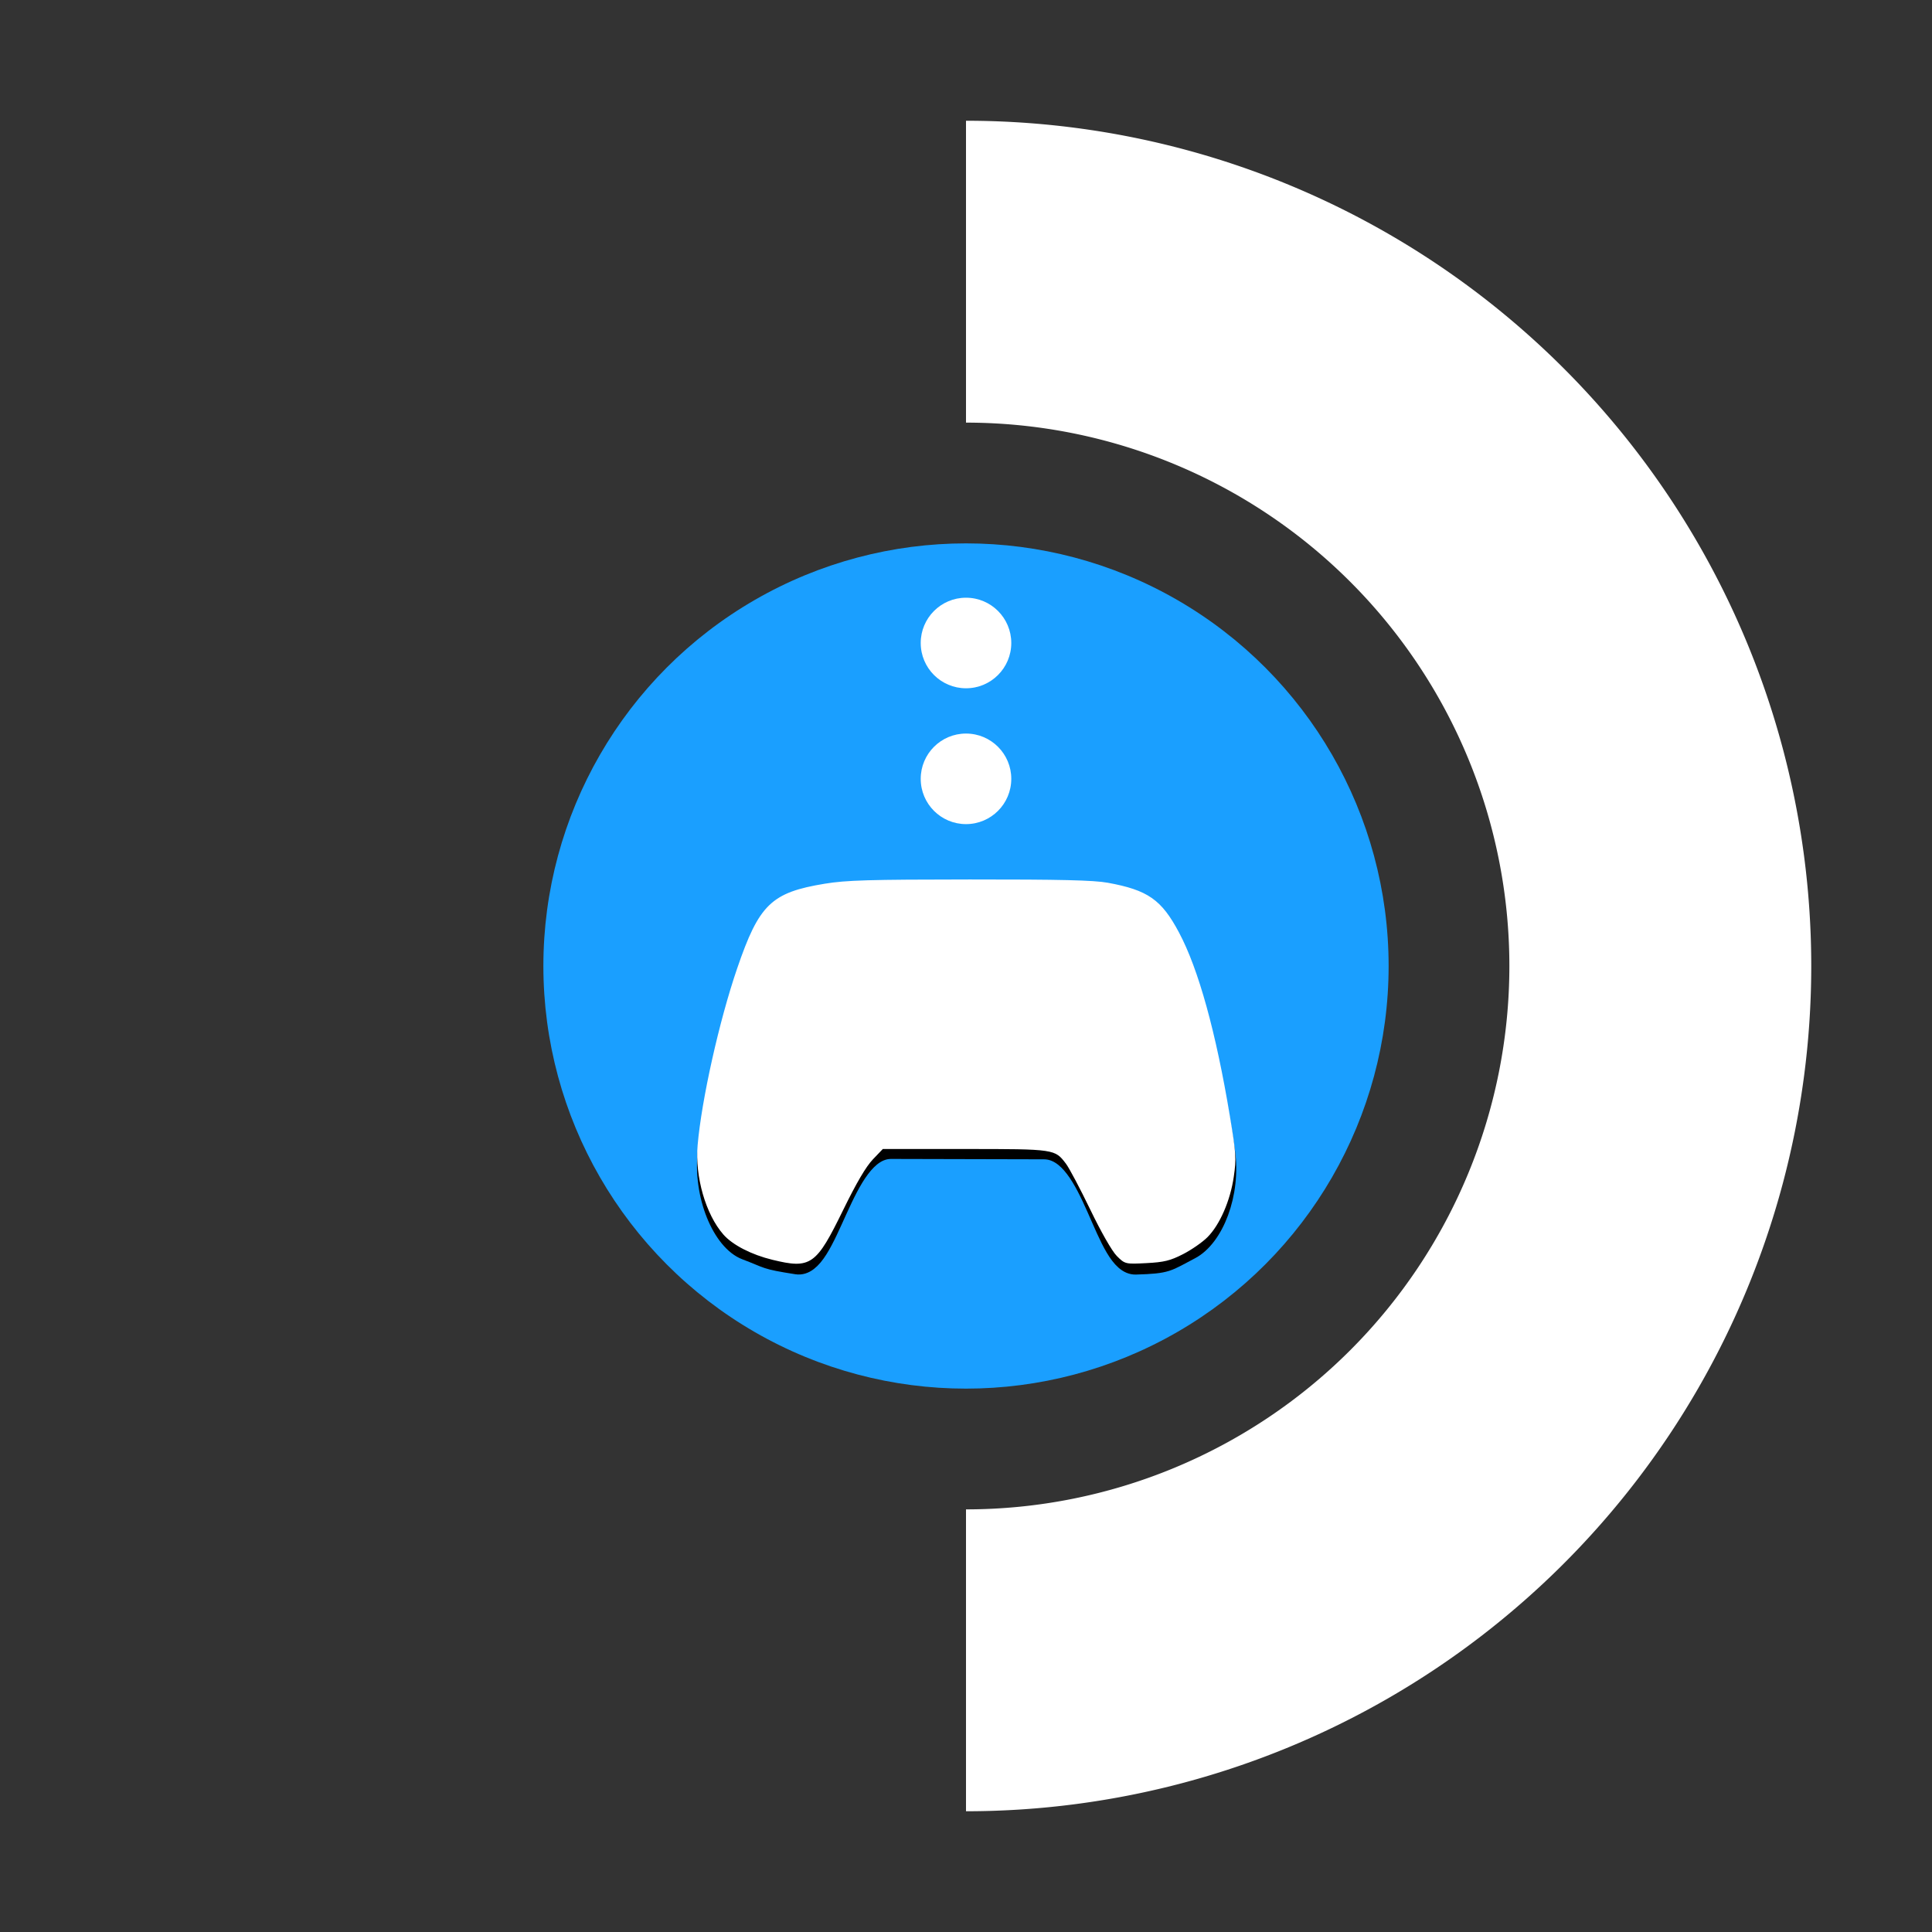 <?xml version="1.0" encoding="UTF-8" standalone="no"?>
<!-- Created with Inkscape (http://www.inkscape.org/) -->

<svg
   id="svg2"
   height="64"
   viewBox="0 0 64 64"
   width="64"
   sodipodi:docname="remote-play.svg"
   inkscape:version="1.2-dev (d2dd25d878, 2022-02-01, custom)"
   version="1.1"
   xml:space="preserve"
   inkscape:export-filename="remote-play.svg"
   inkscape:export-xdpi="96"
   inkscape:export-ydpi="96"
   xmlns:inkscape="http://www.inkscape.org/namespaces/inkscape"
   xmlns:sodipodi="http://sodipodi.sourceforge.net/DTD/sodipodi-0.dtd"
   xmlns="http://www.w3.org/2000/svg"
   xmlns:svg="http://www.w3.org/2000/svg"><rect x="0" y="0" width="64" height="64" fill="#333333" stroke="none"/><defs
     id="defs1" /><sodipodi:namedview
     id="namedview1"
     pagecolor="#ffffff"
     bordercolor="#000000"
     borderopacity="0.25"
     inkscape:showpageshadow="2"
     inkscape:pageopacity="0.0"
     inkscape:pagecheckerboard="0"
     inkscape:deskcolor="#d1d1d1"
     showguides="true"
     inkscape:zoom="12.375"
     inkscape:cx="37.414141"
     inkscape:cy="31.838384"
     inkscape:window-width="1920"
     inkscape:window-height="1008"
     inkscape:window-x="0"
     inkscape:window-y="0"
     inkscape:window-maximized="1"
     inkscape:current-layer="svg2"
     inkscape:export-bgcolor="#00000000" /><style
     type="text/css"
     id="current-color-scheme">.ColorScheme-Text { color:#ffffff; }
</style><g
     id="start-here-kde"><rect
       style="opacity:1.01725e-06;fill:#808080;fill-rule:evenodd"
       id="rect1101"
       width="64"
       height="64"
       x="0"
       y="0" /><path
       id="path42220"
       d="M 32,4 V 14 A 18,18 0 0 1 50,32 18,18 0 0 1 32,50 V 60 A 28,28 0 0 0 60,32 28,28 0 0 0 32,4 Z"
       style="fill:currentColor;fill-rule:evenodd"
       class="ColorScheme-Text" /><circle
       id="path43518"
       cx="32"
       cy="32"
       r="14"
       style="fill:#1a9fff;fill-rule:evenodd" /></g><g
     transform="matrix(0.183,0,0,0.183,22.867,-149.917)"
     display="inline"
     id="g10"
     style="fill:#000000;stroke:#000000"><path
       stroke-width="3.223"
       stroke-linecap="round"
       stroke-linejoin="round"
       stroke-miterlimit="4"
       stroke-dasharray="none"
       id="path1"
       d="m 2.979,1027.531 c 0.976,-8.139 3.287,-19.045 5.52,-26.301 2.233,-7.256 4.521,-14.021 7.908,-16.426 4.011,-1.782 4.036,-1.733 8.046,-2.282 4.01,-0.549 9.814,-0.973 16.098,-0.973 h 18.854 c 6.285,0 12.118,0.141 16.126,0.834 4.009,0.693 4.079,0.522 7.883,2.557 2.941,2.706 5.94,8.968 8.091,16.263 2.152,7.295 4.323,18.491 5.473,26.329 1.15,7.838 -2.088,15.815 -6.387,18.043 -4.299,2.228 -4.051,2.579 -9.963,2.751 -5.912,0.172 -7.893,-20.84 -16.611,-20.861 -8.718,-0.021 -19.045,-0.047 -27.671,-0.067 -8.626,-0.022 -11.011,21.838 -17.091,20.889 -6.08,-0.949 -4.946,-0.996 -9.256,-2.616 -4.31,-1.62 -7.998,-9.998 -7.022,-18.137 z"
       opacity="1"
       style="fill:#000000;fill-opacity:1;stroke:#000000;stroke-opacity:1"
       class="ColorScheme-Text"
       inkscape:highlight-color="#f9f9f9" /><path
       d="M 35.546,999.792 A 11.407,11.738 0 0 1 24.188,1011.529 11.407,11.738 0 0 1 12.734,999.892 11.407,11.738 0 0 1 23.994,988.055 11.407,11.738 0 0 1 35.545,999.592"
       fill="none"
       stroke="#000000"
       stroke-width="0.899"
       stroke-linecap="round"
       stroke-linejoin="round"
       stroke-miterlimit="4"
       stroke-dasharray="none"
       stroke-opacity="1"
       id="path2"
       style="display:none;fill:#000000;fill-opacity:1;stroke:#000000" /><rect
       width="5.227"
       height="2.925"
       x="39.523"
       y="997.674"
       rx="1.343"
       ry="1.343"
       display="none"
       fill="#000000"
       fill-opacity="1"
       fill-rule="evenodd"
       stroke="#000000"
       stroke-width="0.269"
       stroke-linecap="round"
       stroke-linejoin="round"
       stroke-miterlimit="4"
       stroke-dasharray="none"
       stroke-opacity="1"
       id="rect2"
       style="fill:#000000;fill-opacity:1;stroke:#000000" /><path
       d="m 87.362,1000.131 a 11.407,11.738 0 0 1 -11.358,11.738 11.407,11.738 0 0 1 -11.455,-11.638 11.407,11.738 0 0 1 11.26,-11.837 11.407,11.738 0 0 1 11.551,11.537"
       display="none"
       fill="none"
       stroke="#000000"
       stroke-width="0.899"
       stroke-linecap="round"
       stroke-linejoin="round"
       stroke-miterlimit="4"
       stroke-dasharray="none"
       stroke-opacity="1"
       id="path3"
       style="fill:#000000;fill-opacity:1;stroke:#000000" /><path
       d="m 53.744,997.914 a 3.575,3.575 0 0 1 -3.559,3.575 3.575,3.575 0 0 1 -3.59,-3.544 3.575,3.575 0 0 1 3.529,-3.605 3.575,3.575 0 0 1 3.62,3.513"
       display="none"
       fill="#000000"
       fill-opacity="1"
       fill-rule="evenodd"
       stroke="#000000"
       stroke-width="0.313"
       stroke-linecap="round"
       stroke-linejoin="round"
       stroke-miterlimit="4"
       stroke-dasharray="none"
       stroke-opacity="1"
       id="path4"
       style="fill:#000000;fill-opacity:1;stroke:#000000" /><rect
       width="5.227"
       height="2.925"
       x="55.421"
       y="997.746"
       rx="1.343"
       ry="1.343"
       display="none"
       fill="#000000"
       fill-opacity="1"
       fill-rule="evenodd"
       stroke="#000000"
       stroke-width="0.269"
       stroke-linecap="round"
       stroke-linejoin="round"
       stroke-miterlimit="4"
       stroke-dasharray="none"
       stroke-opacity="1"
       id="rect4"
       style="fill:#000000;fill-opacity:1;stroke:#000000" /><path
       d="m 24.1,991.292 v 17.333 m -8.354,-8.83 h 16.955"
       display="none"
       fill="none"
       stroke="#000000"
       stroke-width="2.148"
       stroke-linecap="round"
       stroke-linejoin="round"
       stroke-miterlimit="4"
       stroke-dasharray="none"
       stroke-opacity="1"
       id="path5"
       style="fill:#000000;fill-opacity:1;stroke:#000000" /><circle
       cx="39.061"
       cy="1013.559"
       r="7.405"
       fill="none"
       stroke="#000000"
       stroke-width="0.916"
       stroke-linecap="round"
       stroke-linejoin="round"
       stroke-miterlimit="4"
       stroke-dasharray="none"
       stroke-opacity="1"
       id="circle5"
       style="display:none;fill:#000000;fill-opacity:1;stroke:#000000" /><circle
       cx="39.061"
       cy="1013.576"
       r="5.095"
       display="none"
       fill="#000000"
       fill-opacity="1"
       fill-rule="evenodd"
       stroke="#000000"
       stroke-width="0.388"
       stroke-linecap="round"
       stroke-linejoin="round"
       stroke-miterlimit="4"
       stroke-dasharray="none"
       stroke-opacity="1"
       id="circle6"
       style="fill:#000000;fill-opacity:1;stroke:#000000" /><circle
       cx="61.442"
       cy="1008.117"
       r="2.533"
       display="none"
       fill="#000000"
       fill-opacity="1"
       fill-rule="evenodd"
       stroke="#000000"
       stroke-width="0.295"
       stroke-linecap="round"
       stroke-linejoin="round"
       stroke-miterlimit="4"
       stroke-dasharray="none"
       stroke-opacity="1"
       id="circle7"
       style="fill:#000000;fill-opacity:1;stroke:#000000" /><circle
       cx="55.972"
       cy="1013.548"
       r="2.533"
       display="none"
       fill="#000000"
       fill-opacity="1"
       fill-rule="evenodd"
       stroke="#000000"
       stroke-width="0.295"
       stroke-linecap="round"
       stroke-linejoin="round"
       stroke-miterlimit="4"
       stroke-dasharray="none"
       stroke-opacity="1"
       id="circle8"
       style="fill:#000000;fill-opacity:1;stroke:#000000" /><circle
       cx="66.906"
       cy="1013.596"
       r="2.533"
       display="none"
       fill="#000000"
       fill-opacity="1"
       fill-rule="evenodd"
       stroke="#000000"
       stroke-width="0.295"
       stroke-linecap="round"
       stroke-linejoin="round"
       stroke-miterlimit="4"
       stroke-dasharray="none"
       stroke-opacity="1"
       id="circle9"
       style="fill:#000000;fill-opacity:1;stroke:#000000" /><circle
       cx="61.487"
       cy="1019.159"
       r="2.533"
       display="none"
       fill="#000000"
       fill-opacity="1"
       fill-rule="evenodd"
       stroke="#000000"
       stroke-width="0.295"
       stroke-linecap="round"
       stroke-linejoin="round"
       stroke-miterlimit="4"
       stroke-dasharray="none"
       stroke-opacity="1"
       id="circle10"
       style="fill:#000000;fill-opacity:1;stroke:#000000" /></g><circle
     style="fill:#ffffff;stroke-width:1.688"
     id="path6-1"
     cx="32"
     cy="25.8"
     r="1.5" /><circle
     style="fill:#ffffff;stroke-width:1.688"
     id="path6-0"
     cx="32"
     cy="21.3"
     r="1.5" /><path
     style="fill:#ffffff;fill-opacity:1;stroke:#ffffff;stroke-width:0.081;stroke-opacity:1"
     d="m 25.594,41.692 c -0.682,-0.165 -1.304,-0.485 -1.6,-0.823 -0.578,-0.658 -0.934,-1.895 -0.844,-2.93 0.131,-1.505 0.713,-4.108 1.306,-5.841 0.724,-2.115 1.115,-2.495 2.873,-2.784 0.703,-0.116 1.457,-0.138 4.794,-0.14 3.015,-0.002 4.104,0.024 4.566,0.108 1.316,0.241 1.757,0.548 2.331,1.627 0.643,1.206 1.218,3.284 1.682,6.072 0.204,1.228 0.216,1.401 0.129,1.993 -0.114,0.785 -0.46,1.58 -0.862,1.982 -0.164,0.164 -0.523,0.413 -0.799,0.554 -0.417,0.213 -0.618,0.262 -1.194,0.292 -0.691,0.035 -0.692,0.035 -0.953,-0.226 -0.152,-0.152 -0.518,-0.793 -0.87,-1.524 -0.335,-0.694 -0.699,-1.381 -0.808,-1.525 -0.383,-0.504 -0.392,-0.505 -3.393,-0.505 h -2.725 l -0.34,0.355 c -0.232,0.243 -0.547,0.777 -0.991,1.685 -0.891,1.822 -1.049,1.934 -2.299,1.631 z"
     id="path12" /></svg>
